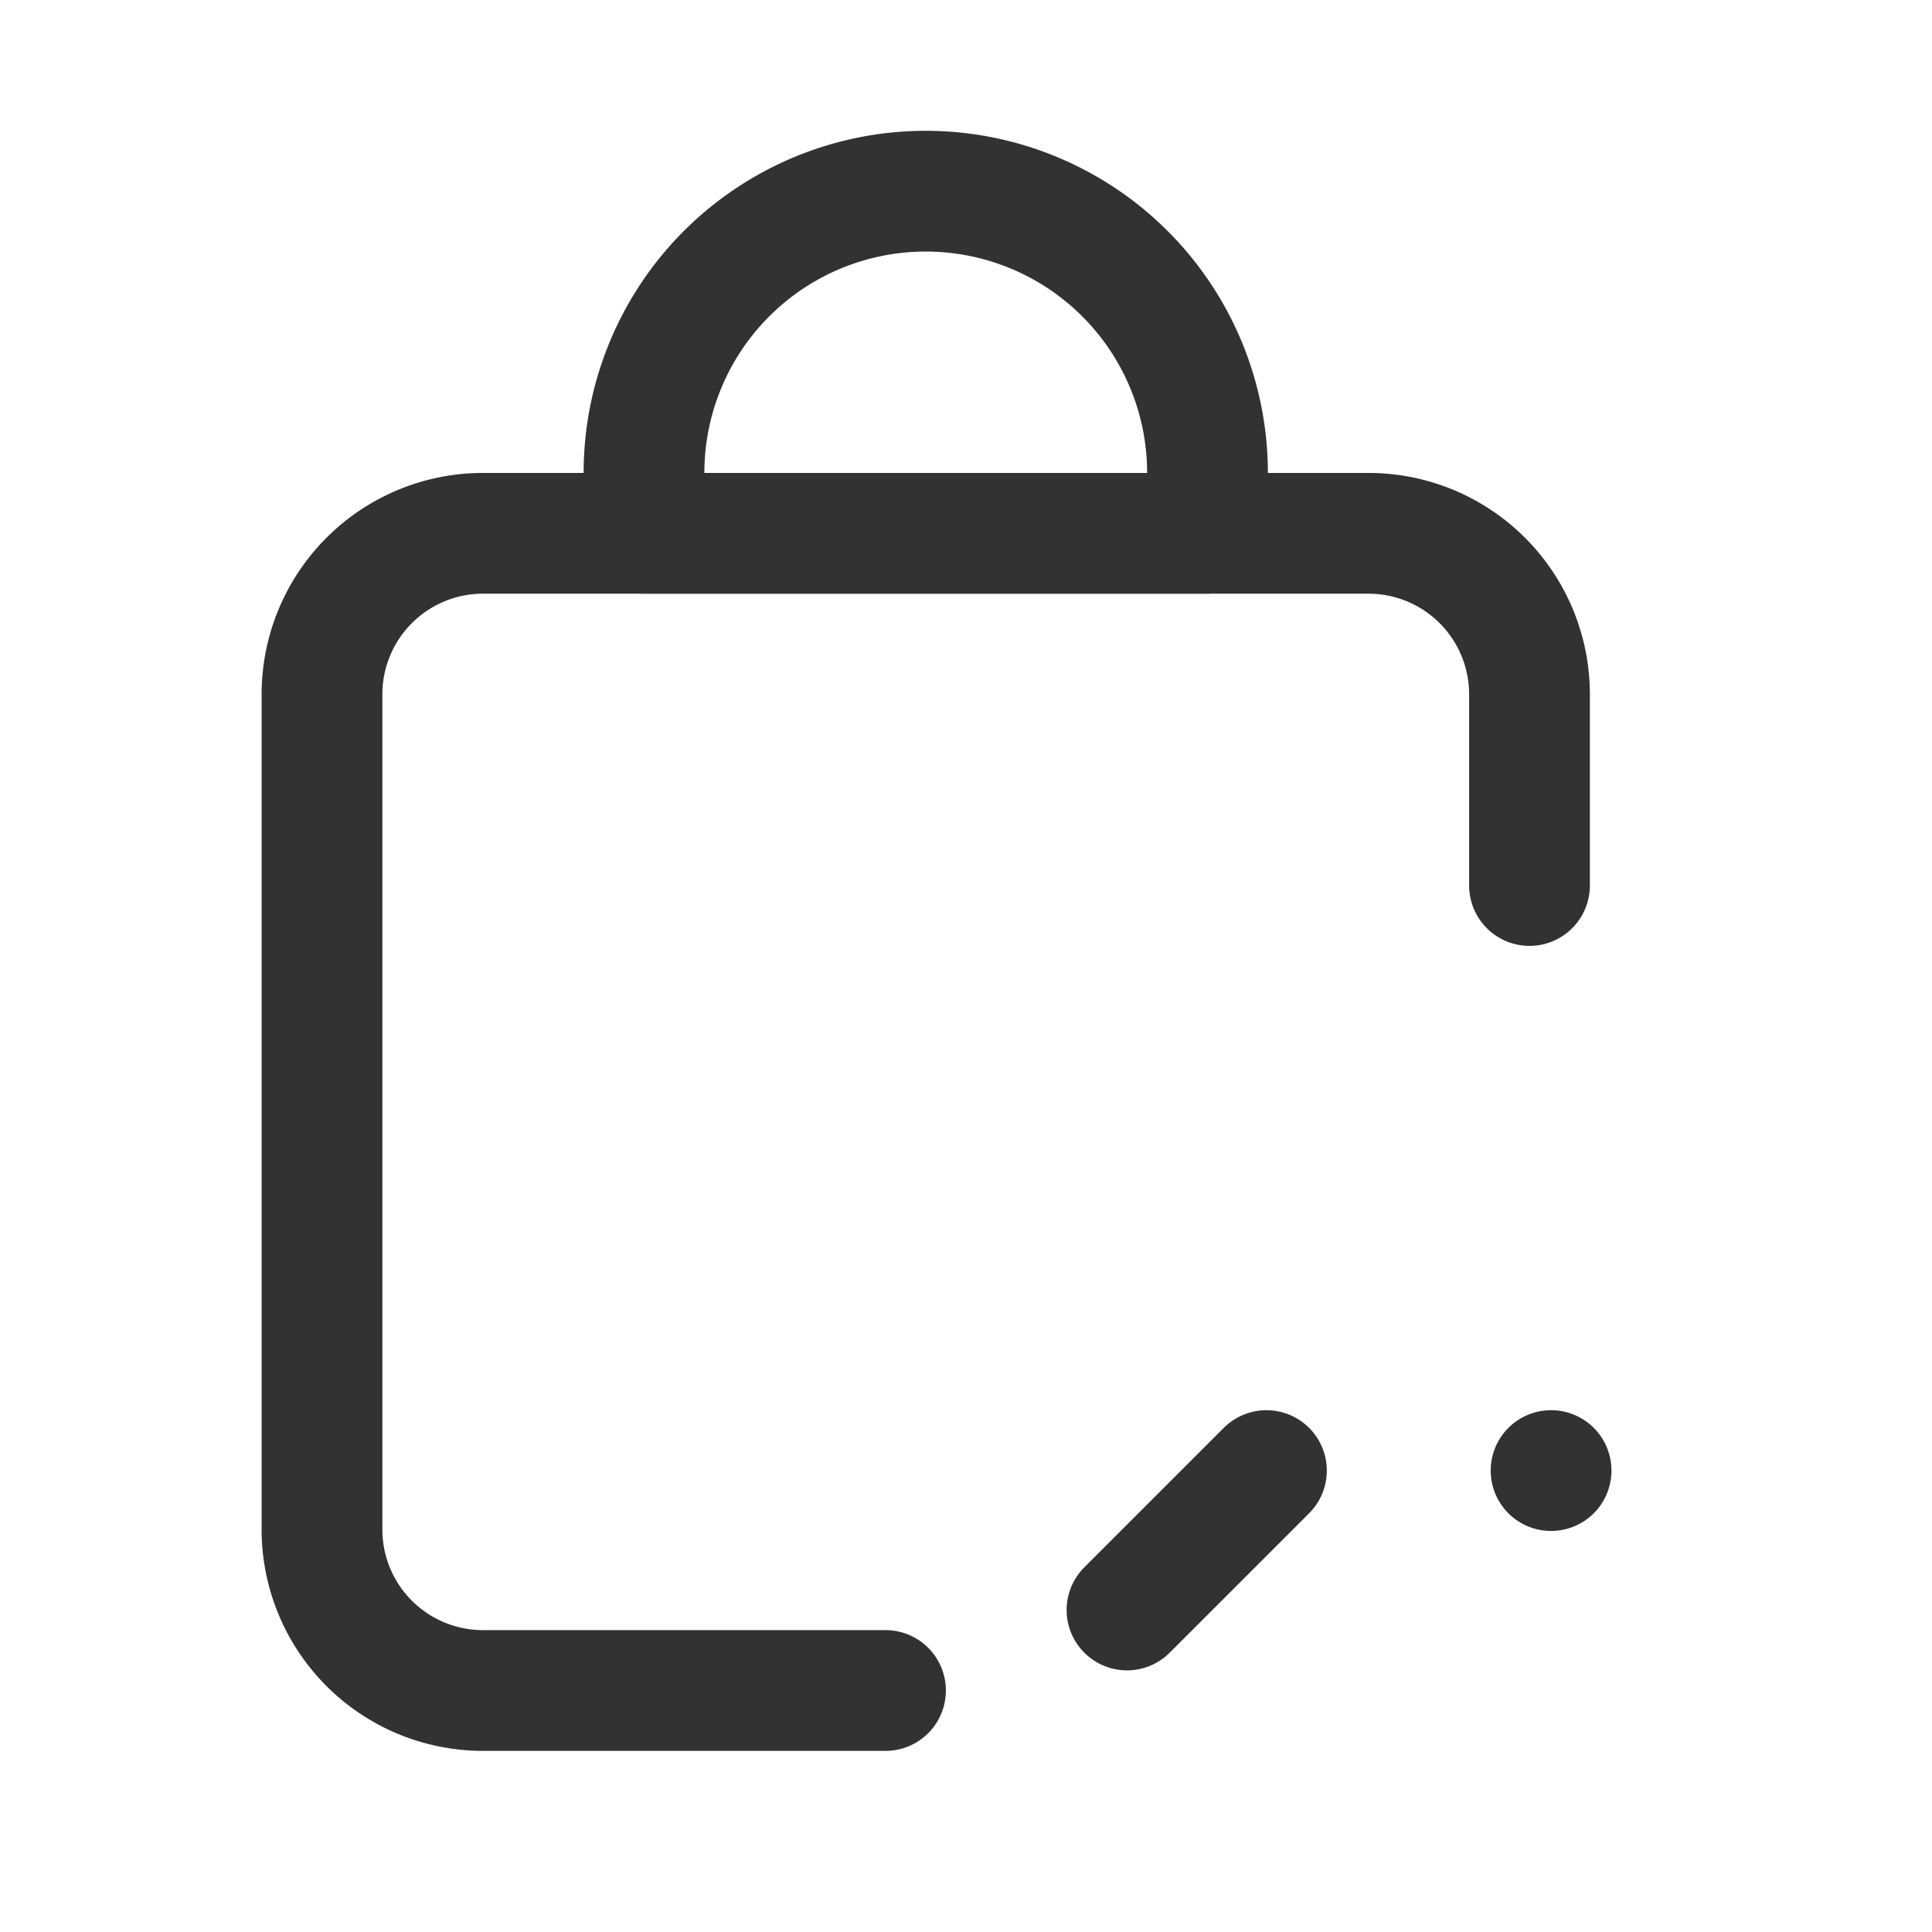 <svg id="Layer_3" data-name="Layer 3" xmlns="http://www.w3.org/2000/svg" viewBox="0 0 24 24"><path d="M11,21H6a2,2,0,0,1-2-2V8.625a2,2,0,0,1,2-2H17a2,2,0,0,1,2,2V11" fill="none" stroke="#323232" stroke-linecap="round" stroke-linejoin="round" stroke-width="1.5"/><path d="M15,5.875v.75H8v-.75H8a3.5,3.5,0,0,1,3.5-3.5h0A3.5,3.5,0,0,1,15,5.875Z" fill="none" stroke="#323232" stroke-linecap="round" stroke-linejoin="round" stroke-width="1.5"/><path d="M19.268,18.268a2.5,2.5,0,1,1,0-0l-0.0 0" fill="none" stroke="#323232" stroke-linecap="round" stroke-linejoin="round" stroke-width="1.5"/><path d="M14,20l1.732-1.732" fill="none" stroke="#323232" stroke-linecap="round" stroke-linejoin="round" stroke-width="1.5"/><path d="M0,0H24V24H0Z" fill="none"/></svg>